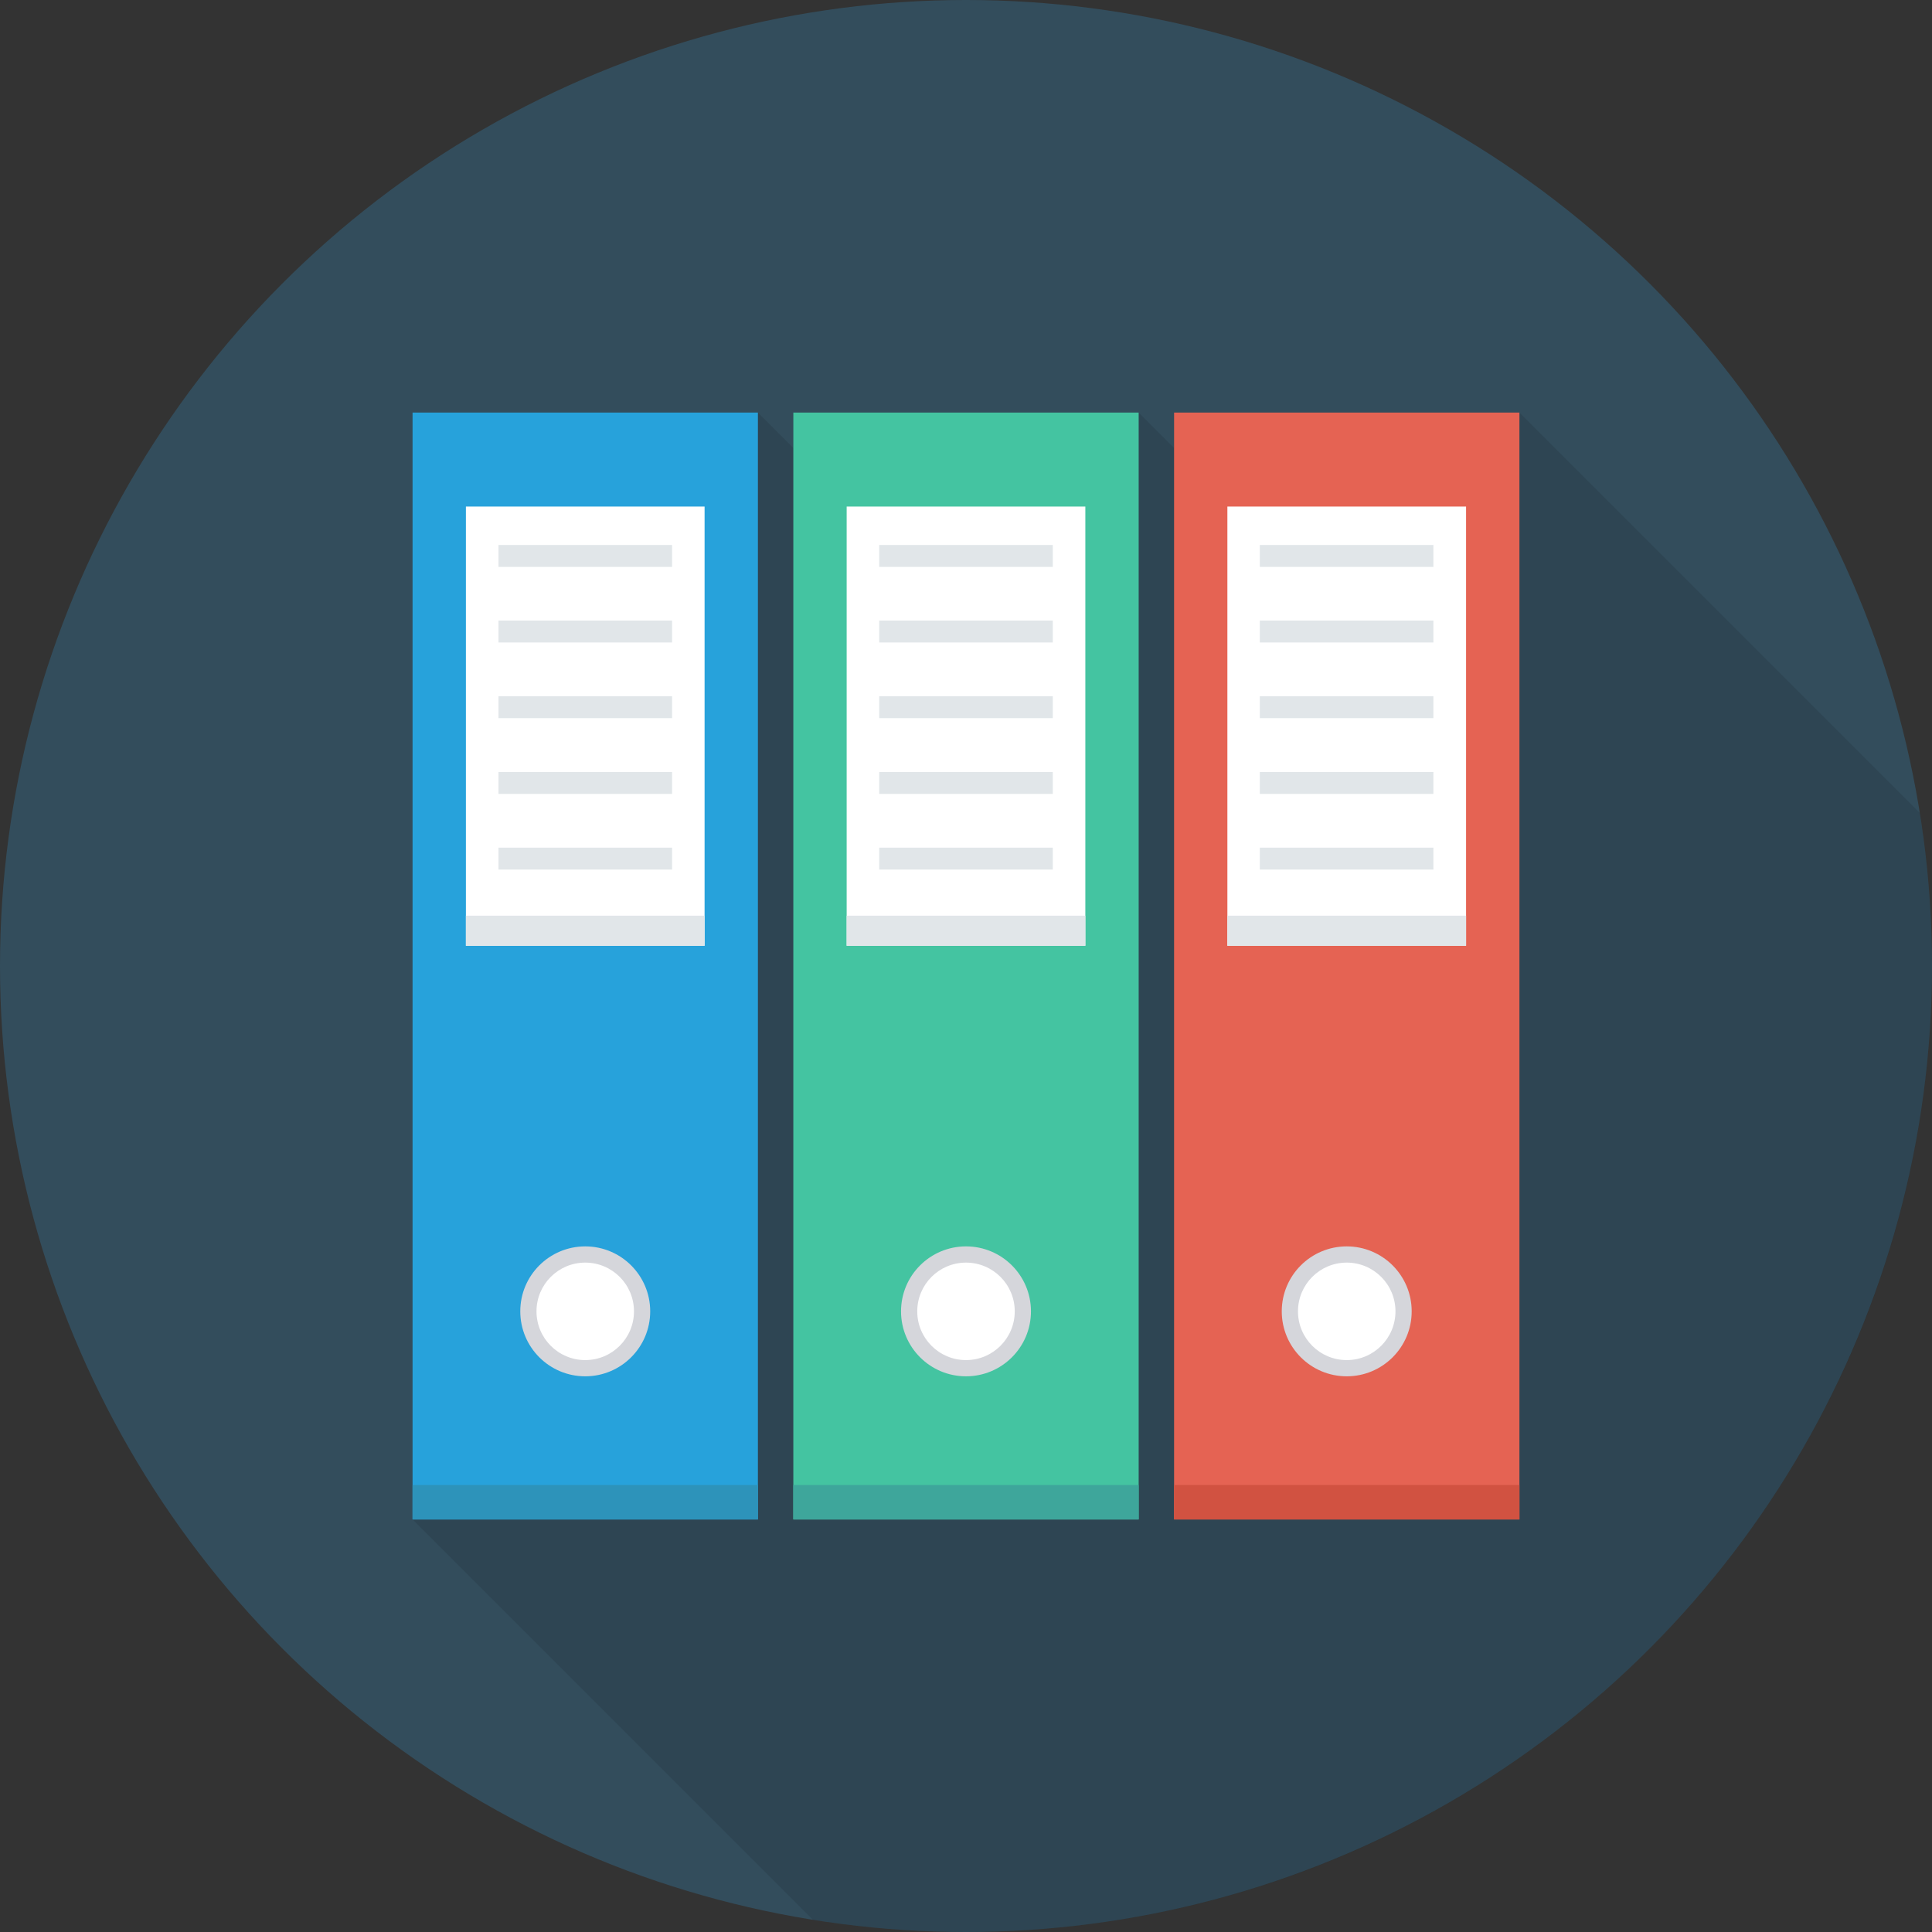 <?xml version="1.0" encoding="iso-8859-1"?>
<!-- Generator: Adobe Illustrator 19.0.0, SVG Export Plug-In . SVG Version: 6.00 Build 0)  -->
<svg version="1.1" id="Capa_1" xmlns="http://www.w3.org/2000/svg" xmlns:xlink="http://www.w3.org/1999/xlink" x="0px" y="0px"
	 viewBox="0 0 491.52 491.52" style="enable-background:new 0 0 491.52 491.52;" xml:space="preserve">
<rect x="0" y="0" width="491.52" height="491.52" fill="#333333" stroke="none"/>
<circle style="fill:#334D5C;" cx="245.76" cy="245.76" r="245.76"/>
<path style="opacity:0.1;enable-background:new    ;" d="M298.701,104.96v9.011l-9.011-9.011h-87.86v9.011l-9.011-9.011H104.96
	v281.6l101.857,101.858c12.687,2.02,25.686,3.102,38.943,3.102c135.73,0,245.76-110.03,245.76-245.76
	c0-13.256-1.082-26.255-3.103-38.942L386.56,104.96H298.701z"/>
<rect x="104.96" y="104.96" style="fill:#27A2DB;" width="87.86" height="281.6"/>
<rect x="201.83" y="104.96" style="fill:#44C4A1;" width="87.86" height="281.6"/>
<rect x="298.7" y="104.96" style="fill:#E56353;" width="87.86" height="281.6"/>
<rect x="104.96" y="377.81" style="fill:#2D93BA;" width="87.86" height="8.755"/>
<rect x="201.83" y="377.81" style="fill:#3EA69B;" width="87.86" height="8.755"/>
<rect x="298.7" y="377.81" style="fill:#D15241;" width="87.86" height="8.755"/>
<g>
	<rect x="118.53" y="128.87" style="fill:#FFFFFF;" width="60.723" height="111.73"/>
	<rect x="215.4" y="128.87" style="fill:#FFFFFF;" width="60.723" height="111.73"/>
	<rect x="312.26" y="128.87" style="fill:#FFFFFF;" width="60.723" height="111.73"/>
</g>
<g>
	<rect x="118.53" y="232.96" style="fill:#E1E6E9;" width="60.723" height="7.67"/>
	<rect x="126.82" y="138.65" style="fill:#E1E6E9;" width="44.16" height="5.576"/>
	<rect x="126.82" y="157.88" style="fill:#E1E6E9;" width="44.16" height="5.576"/>
	<rect x="126.82" y="177.13" style="fill:#E1E6E9;" width="44.16" height="5.576"/>
	<rect x="126.82" y="196.4" style="fill:#E1E6E9;" width="44.16" height="5.576"/>
	<rect x="126.82" y="215.65" style="fill:#E1E6E9;" width="44.16" height="5.576"/>
	<rect x="223.68" y="138.65" style="fill:#E1E6E9;" width="44.16" height="5.576"/>
	<rect x="223.68" y="157.88" style="fill:#E1E6E9;" width="44.16" height="5.576"/>
	<rect x="223.68" y="177.13" style="fill:#E1E6E9;" width="44.16" height="5.576"/>
	<rect x="223.68" y="196.4" style="fill:#E1E6E9;" width="44.16" height="5.576"/>
	<rect x="223.68" y="215.65" style="fill:#E1E6E9;" width="44.16" height="5.576"/>
	<rect x="320.51" y="138.65" style="fill:#E1E6E9;" width="44.16" height="5.576"/>
	<rect x="320.51" y="157.88" style="fill:#E1E6E9;" width="44.16" height="5.576"/>
	<rect x="320.51" y="177.13" style="fill:#E1E6E9;" width="44.16" height="5.576"/>
	<rect x="320.51" y="196.4" style="fill:#E1E6E9;" width="44.16" height="5.576"/>
	<rect x="320.51" y="215.65" style="fill:#E1E6E9;" width="44.16" height="5.576"/>
	<rect x="215.4" y="232.96" style="fill:#E1E6E9;" width="60.723" height="7.67"/>
	<rect x="312.26" y="232.96" style="fill:#E1E6E9;" width="60.723" height="7.67"/>
</g>
<circle style="fill:#D5D6DB;" cx="148.89" cy="333.62" r="16.527"/>
<circle style="fill:#FFFFFF;" cx="148.89" cy="333.62" r="12.401"/>
<circle style="fill:#D5D6DB;" cx="245.76" cy="333.62" r="16.527"/>
<circle style="fill:#FFFFFF;" cx="245.76" cy="333.62" r="12.401"/>
<circle style="fill:#D5D6DB;" cx="342.62" cy="333.62" r="16.527"/>
<circle style="fill:#FFFFFF;" cx="342.62" cy="333.62" r="12.401"/>
<g>
</g>
<g>
</g>
<g>
</g>
<g>
</g>
<g>
</g>
<g>
</g>
<g>
</g>
<g>
</g>
<g>
</g>
<g>
</g>
<g>
</g>
<g>
</g>
<g>
</g>
<g>
</g>
<g>
</g>
</svg>
